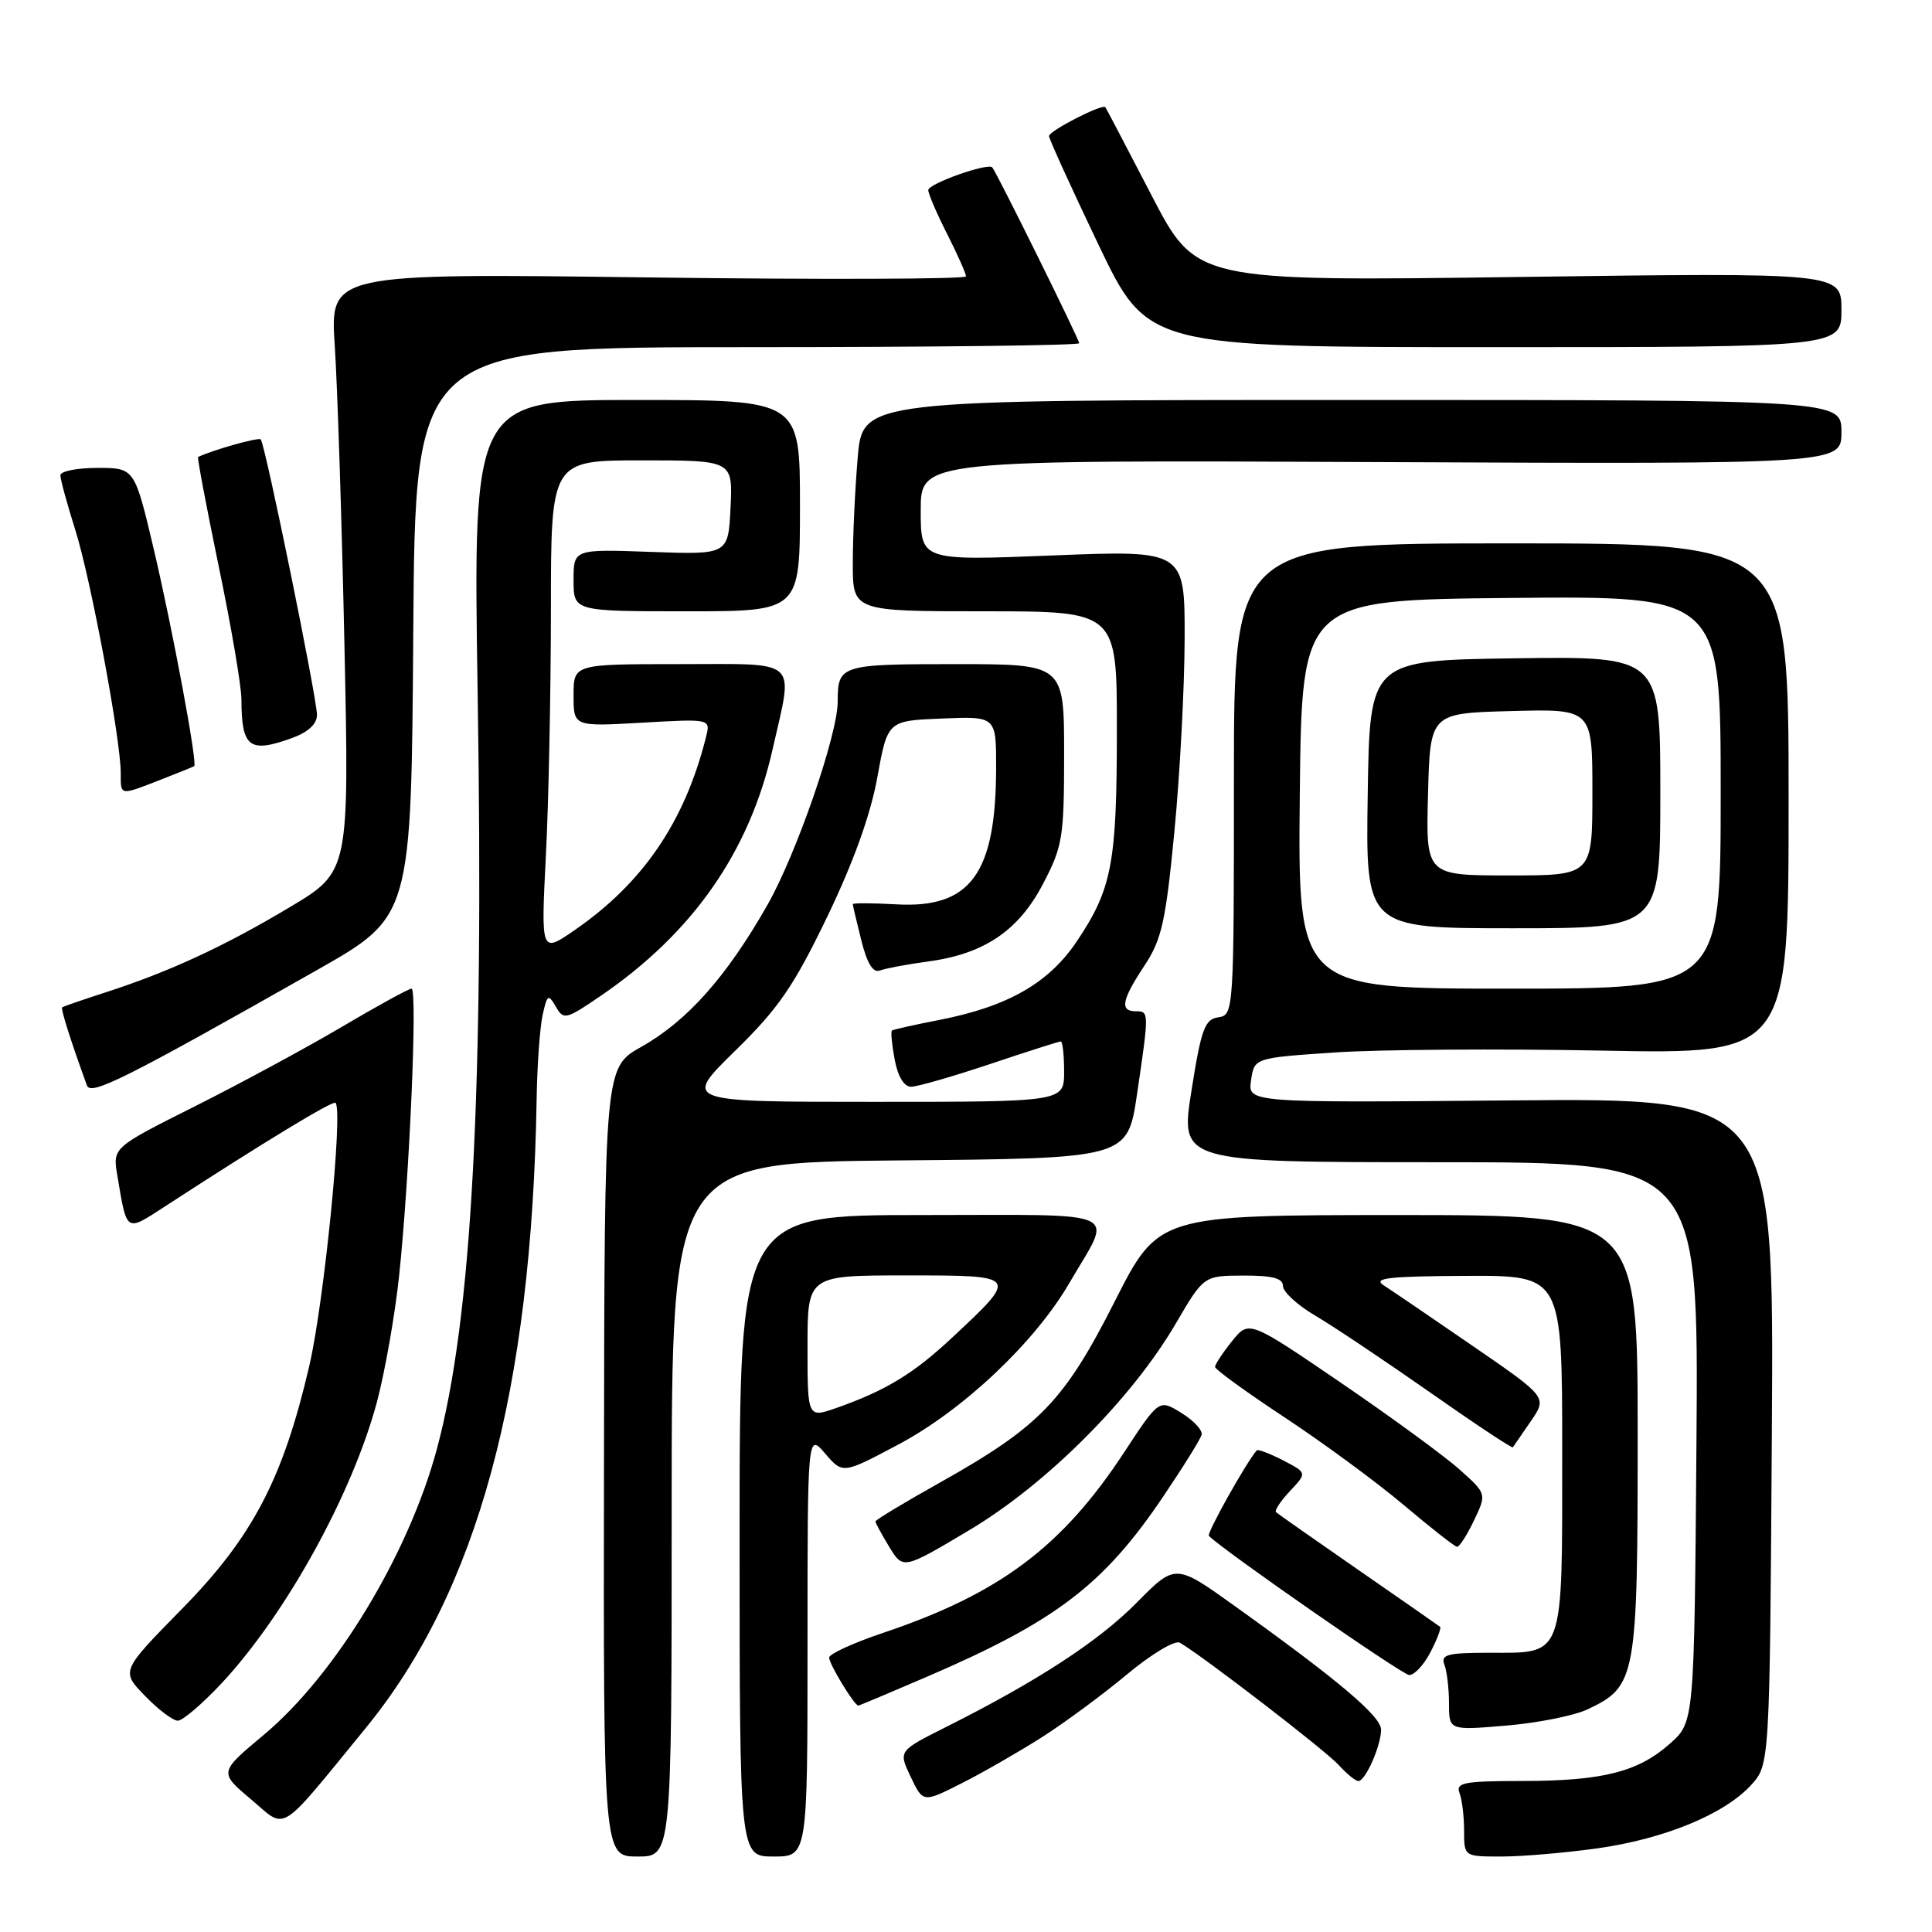 <?xml version="1.0" encoding="UTF-8" standalone="no"?>
<!DOCTYPE svg PUBLIC "-//W3C//DTD SVG 1.1//EN" "http://www.w3.org/Graphics/SVG/1.1/DTD/svg11.dtd" >
<svg xmlns="http://www.w3.org/2000/svg" xmlns:xlink="http://www.w3.org/1999/xlink" version="1.1" viewBox="0 0 256 256">
 <g >
 <path fill="currentColor"
d=" M 89.00 200.01 C 89.00 154.03 89.00 154.03 119.20 153.76 C 149.40 153.50 149.40 153.50 150.66 145.00 C 152.27 134.07 152.27 134.00 150.50 134.00 C 148.35 134.00 148.63 132.51 151.64 127.96 C 153.93 124.50 154.46 122.14 155.61 110.23 C 156.34 102.68 156.95 91.19 156.97 84.70 C 157.00 72.90 157.00 72.90 139.50 73.60 C 122.00 74.30 122.00 74.30 122.00 67.63 C 122.00 60.95 122.00 60.95 183.00 61.23 C 244.00 61.50 244.00 61.50 244.00 57.25 C 244.00 53.00 244.00 53.00 179.15 53.00 C 114.29 53.00 114.29 53.00 113.65 60.65 C 113.29 64.86 113.00 71.16 113.00 74.65 C 113.00 81.00 113.00 81.00 130.50 81.00 C 148.00 81.00 148.00 81.00 147.99 96.75 C 147.99 114.37 147.35 117.75 142.72 124.68 C 139.00 130.25 133.56 133.37 124.50 135.14 C 121.20 135.78 118.36 136.42 118.19 136.55 C 118.01 136.69 118.18 138.42 118.55 140.40 C 118.96 142.62 119.79 144.00 120.71 144.00 C 121.53 144.00 126.23 142.65 131.16 141.00 C 136.08 139.35 140.31 138.00 140.56 138.00 C 140.80 138.00 141.00 139.80 141.00 142.00 C 141.00 146.00 141.00 146.00 115.75 146.00 C 90.50 146.00 90.50 146.00 97.40 139.25 C 103.16 133.61 105.17 130.69 109.60 121.50 C 113.09 114.26 115.36 107.94 116.25 103.00 C 117.61 95.50 117.61 95.50 124.80 95.21 C 132.00 94.91 132.00 94.91 131.99 101.71 C 131.98 115.76 128.61 120.39 118.77 119.83 C 115.59 119.65 113.00 119.64 113.00 119.81 C 113.00 119.98 113.51 122.14 114.13 124.61 C 114.91 127.71 115.69 128.95 116.62 128.59 C 117.37 128.31 120.18 127.78 122.87 127.42 C 130.37 126.43 134.95 123.35 138.20 117.13 C 140.81 112.14 141.00 110.96 141.00 99.89 C 141.00 88.00 141.00 88.00 126.61 88.00 C 111.35 88.00 111.00 88.11 111.00 92.97 C 111.00 97.33 105.54 113.13 101.70 119.89 C 96.28 129.42 91.07 135.28 84.98 138.71 C 80.10 141.45 80.10 141.45 80.03 193.73 C 79.95 246.00 79.95 246.00 84.48 246.00 C 89.00 246.00 89.00 246.00 89.00 200.01 Z  M 107.00 217.94 C 107.00 189.89 107.00 189.89 109.34 192.60 C 111.67 195.32 111.67 195.32 119.03 191.41 C 127.63 186.84 137.11 177.89 141.70 170.00 C 147.48 160.08 149.48 161.00 122.11 161.00 C 98.00 161.00 98.00 161.00 98.00 203.50 C 98.00 246.00 98.00 246.00 102.50 246.00 C 107.00 246.00 107.00 246.00 107.00 217.94 Z  M 211.56 244.93 C 220.48 243.69 228.43 240.43 232.00 236.56 C 234.50 233.84 234.50 233.84 234.78 189.67 C 235.06 145.50 235.06 145.50 200.19 145.81 C 165.33 146.12 165.33 146.12 165.77 143.15 C 166.20 140.18 166.20 140.18 176.81 139.46 C 182.64 139.06 198.57 138.95 212.21 139.21 C 237.00 139.69 237.00 139.69 237.00 105.84 C 237.00 72.00 237.00 72.00 200.25 72.00 C 163.50 72.00 163.50 72.00 163.50 103.25 C 163.50 134.08 163.47 134.50 161.43 134.80 C 159.64 135.05 159.17 136.33 157.87 144.55 C 156.38 154.00 156.38 154.00 190.72 154.00 C 225.07 154.00 225.07 154.00 224.79 191.08 C 224.50 228.17 224.50 228.17 221.30 231.02 C 217.08 234.79 212.36 235.99 201.64 235.99 C 193.98 236.00 192.87 236.21 193.39 237.58 C 193.73 238.45 194.00 240.70 194.00 242.58 C 194.00 246.00 194.00 246.00 198.93 246.00 C 201.64 246.00 207.32 245.52 211.56 244.93 Z  M 48.44 229.00 C 63.27 210.88 70.48 184.32 71.11 145.50 C 71.18 141.10 71.54 136.15 71.90 134.50 C 72.50 131.77 72.66 131.67 73.65 133.39 C 74.68 135.18 74.99 135.11 79.62 131.94 C 91.81 123.61 99.32 112.84 102.37 99.30 C 105.14 87.06 106.17 88.00 90.00 88.00 C 76.00 88.00 76.00 88.00 76.00 92.14 C 76.00 96.28 76.00 96.28 85.08 95.76 C 94.16 95.24 94.16 95.24 93.55 97.66 C 90.73 108.90 85.20 117.01 76.11 123.27 C 71.68 126.32 71.68 126.32 72.33 113.41 C 72.70 106.31 72.99 91.61 73.00 80.75 C 73.00 61.00 73.00 61.00 85.05 61.00 C 97.10 61.00 97.10 61.00 96.80 67.25 C 96.50 73.50 96.50 73.50 86.25 73.13 C 76.00 72.76 76.00 72.76 76.00 76.88 C 76.00 81.00 76.00 81.00 91.00 81.00 C 106.00 81.00 106.00 81.00 106.00 67.00 C 106.00 53.00 106.00 53.00 84.34 53.00 C 62.68 53.00 62.68 53.00 63.29 91.75 C 64.14 144.97 62.53 174.76 57.89 192.00 C 54.13 205.96 44.46 221.93 34.96 229.87 C 29.01 234.84 29.01 234.84 33.26 238.42 C 38.07 242.49 36.71 243.33 48.44 229.00 Z  M 138.00 230.23 C 141.03 228.30 146.13 224.54 149.34 221.86 C 152.57 219.17 155.70 217.29 156.34 217.67 C 159.34 219.40 175.72 232.01 177.40 233.89 C 178.45 235.05 179.62 236.00 179.99 236.00 C 180.93 236.00 183.00 231.30 183.00 229.19 C 183.00 227.42 177.36 222.65 163.66 212.84 C 155.75 207.17 155.75 207.17 150.62 212.36 C 145.57 217.48 137.47 222.76 125.27 228.88 C 119.04 232.01 119.04 232.01 120.67 235.44 C 122.31 238.88 122.31 238.88 127.41 236.30 C 130.21 234.89 134.97 232.15 138.00 230.23 Z  M 210.38 226.49 C 216.81 223.44 217.00 222.41 217.00 190.10 C 217.00 161.00 217.00 161.00 185.25 161.00 C 153.50 161.01 153.50 161.01 147.70 172.46 C 141.02 185.65 137.77 189.02 124.58 196.43 C 119.86 199.07 116.00 201.40 116.00 201.60 C 116.00 201.79 116.82 203.31 117.83 204.97 C 119.67 207.98 119.67 207.98 128.46 202.74 C 138.68 196.65 149.94 185.38 155.78 175.41 C 159.50 169.04 159.50 169.04 164.75 169.02 C 168.60 169.01 170.00 169.37 170.00 170.40 C 170.00 171.18 171.91 172.93 174.25 174.31 C 176.59 175.68 183.40 180.24 189.39 184.43 C 195.37 188.63 200.36 191.94 200.46 191.78 C 200.56 191.63 201.63 190.07 202.84 188.32 C 205.03 185.14 205.03 185.14 195.11 178.32 C 189.65 174.57 184.36 170.96 183.34 170.31 C 181.86 169.35 184.01 169.11 194.25 169.06 C 207.00 169.00 207.00 169.00 207.00 192.43 C 207.00 219.97 207.35 219.00 197.32 219.00 C 191.77 219.00 190.88 219.24 191.39 220.58 C 191.73 221.45 192.00 223.77 192.00 225.73 C 192.00 229.29 192.00 229.29 199.59 228.65 C 203.76 228.30 208.62 227.33 210.38 226.49 Z  M 29.32 223.09 C 37.83 213.99 46.66 198.02 49.94 185.79 C 51.01 181.78 52.34 174.22 52.89 169.00 C 54.26 156.03 55.34 131.00 54.53 131.00 C 54.17 131.00 50.02 133.27 45.32 136.05 C 40.63 138.82 31.86 143.56 25.85 146.58 C 14.92 152.06 14.92 152.06 15.55 155.78 C 16.83 163.39 16.62 163.26 21.81 159.89 C 34.85 151.41 44.12 145.78 44.46 146.13 C 45.48 147.15 42.94 172.60 40.98 181.00 C 37.49 196.00 33.45 203.69 24.06 213.24 C 16.02 221.43 16.02 221.43 19.21 224.71 C 20.96 226.52 22.92 228.00 23.56 228.00 C 24.20 228.00 26.79 225.79 29.32 223.09 Z  M 122.87 222.16 C 139.93 214.81 146.24 209.99 154.09 198.36 C 156.76 194.41 159.07 190.70 159.22 190.11 C 159.37 189.52 158.17 188.22 156.54 187.22 C 153.58 185.39 153.58 185.39 148.95 192.45 C 140.73 204.97 132.47 211.16 117.03 216.36 C 113.12 217.67 109.89 219.15 109.87 219.63 C 109.82 220.43 113.20 225.99 113.73 226.00 C 113.86 226.00 117.97 224.27 122.87 222.16 Z  M 189.55 218.91 C 190.43 217.21 191.00 215.70 190.82 215.56 C 190.65 215.42 185.78 212.03 180.00 208.03 C 174.22 204.03 169.31 200.58 169.08 200.37 C 168.85 200.16 169.68 198.90 170.93 197.57 C 173.20 195.16 173.20 195.16 170.01 193.50 C 168.25 192.60 166.68 192.00 166.53 192.18 C 165.18 193.69 159.86 203.19 160.18 203.51 C 162.18 205.51 185.79 221.91 186.72 221.95 C 187.40 221.98 188.67 220.61 189.55 218.91 Z  M 195.31 201.47 C 197.00 197.94 197.00 197.94 193.40 194.72 C 191.43 192.95 184.34 187.77 177.66 183.21 C 165.50 174.92 165.50 174.92 163.25 177.71 C 162.02 179.24 161.01 180.78 161.00 181.12 C 161.00 181.46 165.17 184.48 170.26 187.84 C 175.35 191.20 182.44 196.41 186.01 199.43 C 189.58 202.44 192.75 204.93 193.06 204.96 C 193.38 204.98 194.39 203.41 195.31 201.47 Z  M 42.00 128.54 C 54.50 121.45 54.50 121.45 54.76 83.73 C 55.02 46.00 55.02 46.00 99.01 46.00 C 123.21 46.00 143.00 45.77 143.00 45.48 C 143.00 44.97 132.04 22.80 131.48 22.18 C 130.90 21.54 123.00 24.34 123.00 25.19 C 123.00 25.67 124.12 28.29 125.50 31.00 C 126.87 33.71 128.00 36.24 128.00 36.62 C 128.00 36.99 109.04 37.06 85.86 36.76 C 43.72 36.21 43.72 36.21 44.36 45.86 C 44.71 51.16 45.29 69.00 45.64 85.50 C 46.28 115.50 46.28 115.50 38.39 120.21 C 29.73 125.39 22.42 128.77 14.00 131.49 C 10.97 132.47 8.38 133.36 8.24 133.48 C 8.02 133.65 9.37 137.92 11.52 143.83 C 12.03 145.23 16.62 142.93 42.00 128.54 Z  M 21.23 103.34 C 23.58 102.42 25.60 101.61 25.73 101.52 C 26.20 101.22 22.84 83.23 20.37 72.75 C 17.83 62.00 17.83 62.00 12.91 62.00 C 10.21 62.00 8.00 62.44 8.00 62.98 C 8.00 63.52 8.89 66.78 9.98 70.23 C 12.03 76.72 16.00 97.98 16.00 102.45 C 16.00 105.47 15.83 105.44 21.23 103.34 Z  M 38.68 97.80 C 40.83 97.02 42.00 95.94 42.00 94.73 C 42.00 92.49 35.12 58.79 34.55 58.22 C 34.25 57.92 28.29 59.59 26.25 60.55 C 26.11 60.61 27.35 67.15 28.99 75.08 C 30.64 83.01 31.99 90.93 31.99 92.67 C 32.01 99.06 33.03 99.84 38.68 97.80 Z  M 244.00 41.06 C 244.00 36.12 244.00 36.12 201.25 36.70 C 158.50 37.28 158.50 37.28 152.59 25.89 C 149.34 19.63 146.59 14.37 146.47 14.21 C 146.09 13.70 139.00 17.34 139.00 18.03 C 139.00 18.40 141.93 24.84 145.52 32.35 C 152.04 46.00 152.04 46.00 198.02 46.00 C 244.00 46.00 244.00 46.00 244.00 41.06 Z  M 107.00 178.46 C 107.00 169.00 107.00 169.00 120.04 169.00 C 135.03 169.00 135.01 168.97 126.23 177.18 C 121.10 181.99 117.41 184.24 110.89 186.54 C 107.00 187.91 107.00 187.91 107.00 178.46 Z  M 172.23 105.25 C 172.50 79.50 172.50 79.50 200.25 79.23 C 228.00 78.97 228.00 78.97 228.00 104.98 C 228.00 131.00 228.00 131.00 199.98 131.00 C 171.97 131.00 171.97 131.00 172.23 105.25 Z  M 220.00 104.98 C 220.00 86.96 220.00 86.96 200.75 87.23 C 181.50 87.50 181.50 87.50 181.23 105.25 C 180.95 123.00 180.95 123.00 200.48 123.00 C 220.00 123.00 220.00 123.00 220.00 104.98 Z  M 189.22 105.25 C 189.50 94.50 189.50 94.50 200.25 94.22 C 211.00 93.93 211.00 93.93 211.00 104.97 C 211.00 116.00 211.00 116.00 199.97 116.00 C 188.93 116.00 188.93 116.00 189.22 105.25 Z "/>
</g>
</svg>
